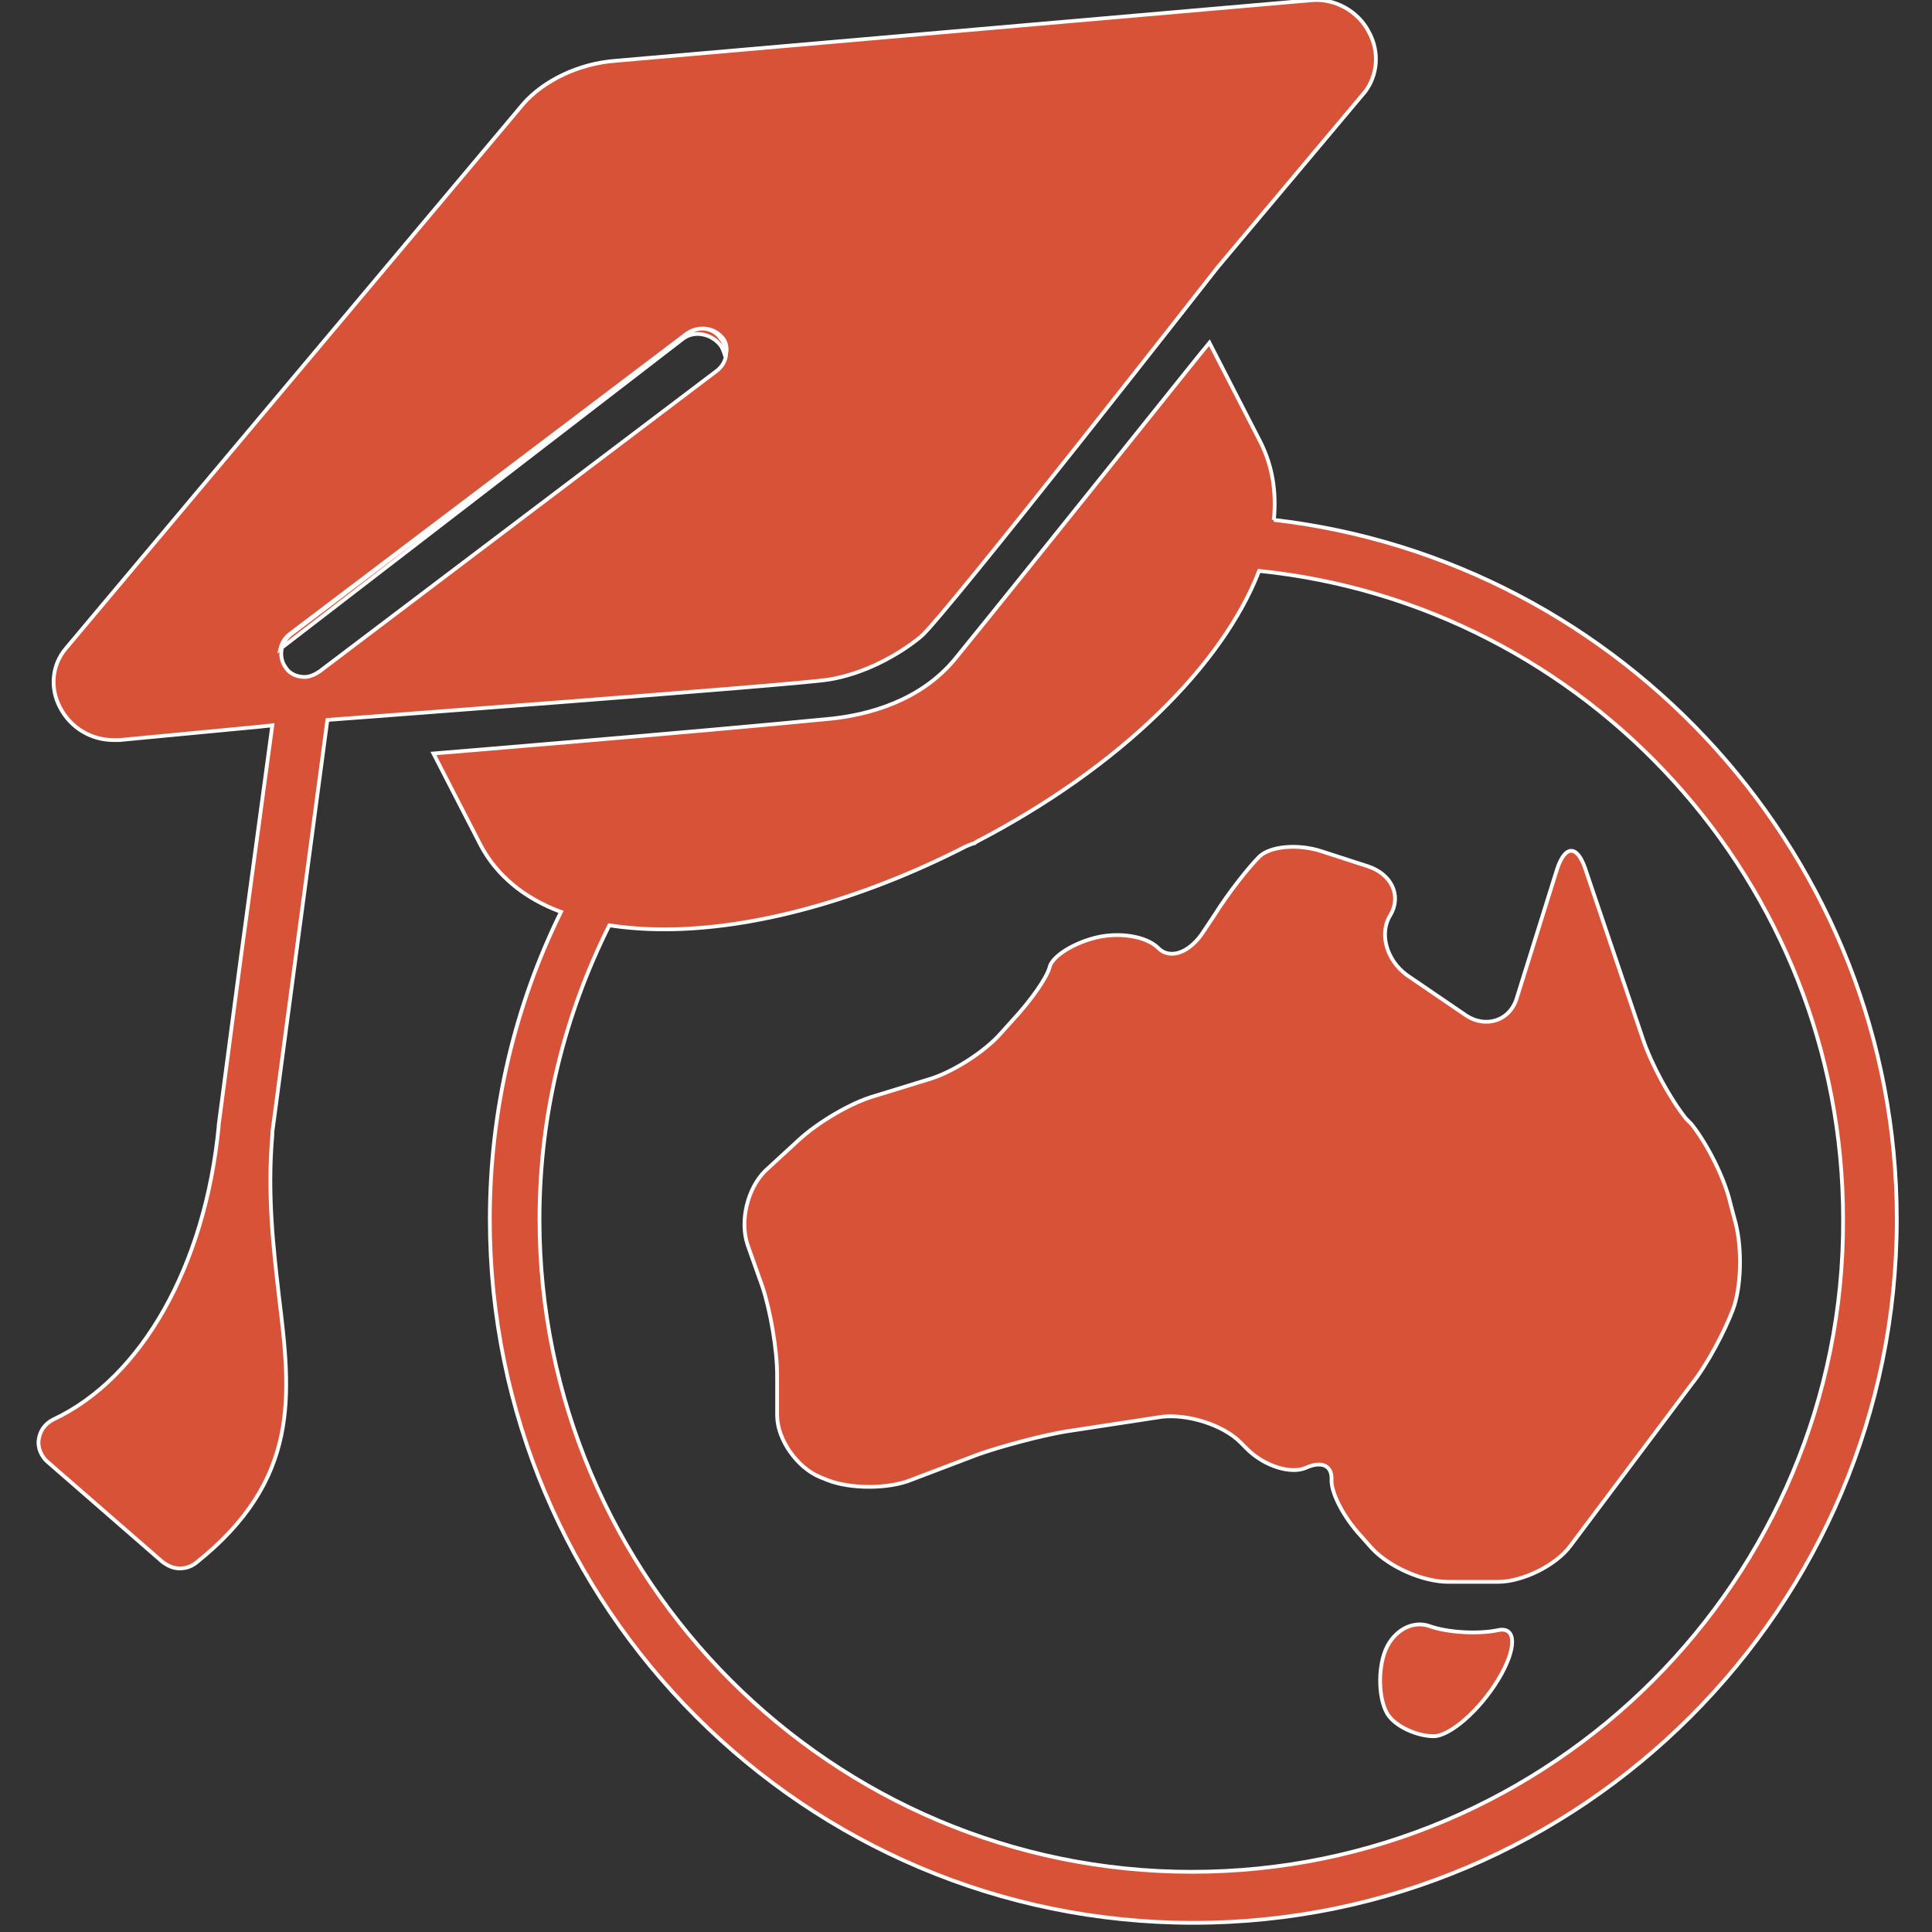 <svg width="512" height="512" xmlns="http://www.w3.org/2000/svg">
 <rect width="100%" height="100%" fill="#333333" stroke="none"/>
 <!-- Created with Method Draw - http://github.com/duopixel/Method-Draw/ -->

 <g>
  <title>background</title>
  <g display="none" overflow="visible" y="0" x="0" height="100%" width="100%" id="canvasGrid">
   <rect fill="url(#gridpattern)" stroke-width="0" y="0" x="0" height="100%" width="100%"/>
  </g>
 </g>
 <g>
  <title>Layer 1</title>
  <style transform="matrix(0.025,0,0,0.025,0,0) " type="text/css">.st0{fill:#D75237;}</style>
  <style transform="matrix(0.025,0,0,0.025,0,0) " type="text/css">.st0{fill:#D75237;}</style>
  <g stroke="null" id="svg_12">
   <path fill="#ffffff" stroke="#ffffff" id="svg_11" d="m337.587,137.778c0.712,-7.471 -0.356,-14.231 -3.558,-20.635l-13.52,-26.328c-2.135,2.49 -44.117,55.146 -67.243,83.609c-9.25,11.385 -23.126,14.943 -32.732,16.01c-36.29,3.558 -105.668,9.25 -105.668,9.25l12.452,24.193c4.269,8.183 11.741,14.231 21.347,17.789c-12.097,24.549 -18.857,52.3 -18.857,81.474c0,102.821 83.609,186.431 186.431,186.431c102.821,0 186.431,-83.609 186.431,-186.431c0,-95.706 -72.58,-174.69 -165.083,-185.363zm-21.703,358.274c-95.35,0 -172.911,-77.561 -172.911,-172.911c0,-28.107 6.76,-54.435 18.501,-77.917c4.625,0.712 9.606,1.067 14.587,1.067c23.126,0 51.589,-7.471 80.051,-22.059l1.779,-0.712c0.356,0 0.356,0 0.712,-0.356c38.425,-19.924 65.464,-46.963 75.07,-71.868c86.811,8.895 154.766,82.542 154.766,171.843c0.356,95.35 -77.205,172.911 -172.555,172.911zm143.381,-149.073c-2.135,5.693 -6.76,14.587 -11.029,19.924l-32.021,42.694c-3.914,5.337 -12.808,9.606 -19.212,9.606l-13.164,0c-6.76,0 -15.654,-3.914 -20.28,-8.895l-2.846,-3.202c-4.625,-4.981 -8.183,-11.741 -7.827,-15.299c0,-3.558 -2.846,-4.625 -6.76,-2.846c-3.914,1.779 -11.029,-0.356 -15.654,-4.981l-1.779,-1.779c-4.625,-4.625 -13.876,-7.471 -20.635,-6.76l-25.616,3.914c-6.404,1.067 -17.078,3.914 -23.126,6.048l-17.789,6.76c-6.048,2.49 -16.366,2.49 -22.414,0l-1.779,-0.712c-6.048,-2.49 -11.385,-9.962 -11.385,-16.366l0,-10.674c0,-6.76 -1.779,-17.078 -3.914,-23.482l-3.914,-11.029c-2.135,-6.404 0,-14.943 4.625,-19.568l8.895,-8.183c4.981,-4.625 13.876,-9.962 20.28,-11.741l13.876,-4.269c6.404,-1.779 15.299,-7.471 19.568,-12.452l3.202,-3.558c4.625,-4.981 8.895,-11.029 9.606,-13.876c0.712,-2.846 6.404,-6.404 12.452,-7.827c6.048,-1.423 13.164,-0.356 16.366,2.846c3.202,3.202 8.539,1.067 12.097,-4.625l2.846,-4.269c3.558,-5.693 8.895,-12.452 11.741,-15.299c2.846,-2.846 10.318,-3.558 16.722,-1.423l12.097,3.914c6.404,2.135 8.895,7.827 6.048,12.808c-3.202,4.981 -1.067,12.097 4.269,16.01l15.654,10.674c5.337,3.558 11.741,1.423 13.52,-4.625l10.674,-34.155c2.135,-6.404 5.337,-6.404 7.471,0l15.299,45.184c2.135,6.404 7.116,15.654 11.385,20.991l1.423,1.423c4.269,5.337 8.895,14.587 10.318,20.991l1.423,5.337c1.779,7.116 1.423,17.078 -0.712,22.77zm-62.262,98.196c-4.981,8.183 -12.808,14.943 -17.078,14.943c-4.269,0 -9.962,-2.49 -12.097,-5.693c-2.135,-3.202 -2.846,-10.318 -1.067,-16.01c1.779,-5.693 7.116,-9.25 12.097,-7.471c4.981,1.779 13.164,2.135 18.145,1.067c4.981,-1.067 4.981,4.981 0,13.164zm-34.155,-436.546c-2.846,-5.693 -9.25,-9.25 -15.654,-8.539l-183.94,16.01c-9.962,0.712 -19.212,5.337 -24.549,11.385l-121.322,144.448c-3.558,4.269 -4.269,10.318 -1.423,15.654c2.846,5.337 8.183,8.539 14.231,8.539c0.356,0 1.067,0 1.423,0l37.357,-3.558l3.202,-0.356l-8.539,62.974l-5.693,43.05c0,0 0,0.356 0,0.356c0,0 0,0 0,0c0,0 0,0 0,0c-3.558,36.646 -20.28,66.531 -43.761,77.561c-2.135,1.067 -3.558,2.846 -3.914,5.337c-0.356,2.135 0.712,4.625 2.49,6.048l30.242,26.328c1.423,1.067 2.846,1.779 4.625,1.779c1.423,0 2.846,-0.356 4.269,-1.423c27.751,-22.059 25.261,-44.473 22.059,-70.445c-1.423,-12.452 -3.202,-27.04 -1.779,-43.05c0,-0.356 0,-0.356 0,-0.712l14.587,-109.226c0,0 123.813,-9.25 132.707,-10.674c9.25,-1.423 18.501,-6.404 24.549,-11.385c6.048,-4.981 78.628,-97.84 78.628,-97.84c0,0 0,0 0,0l39.136,-46.608c3.202,-4.269 3.914,-10.318 1.067,-15.654zm-172.911,89.657l-105.312,79.695c-1.067,0.712 -2.49,1.423 -3.914,1.423c-1.779,0 -3.914,-0.712 -4.981,-2.49c-1.067,-1.423 -1.423,-3.202 -1.067,-4.981c0.356,-1.423 1.067,-2.846 2.49,-3.914l105.312,-79.695c2.846,-2.135 6.76,-1.423 8.895,1.067c1.067,1.067 1.423,2.846 1.067,4.269c0,1.779 -1.067,3.558 -2.49,4.625zm1.067,-8.539c1.067,1.067 1.423,2.846 1.067,4.269c-0.356,-1.067 -0.712,-2.135 -1.423,-2.846c-2.49,-2.846 -6.76,-3.558 -9.606,-1.423l-106.735,82.186c0.356,-1.423 1.067,-2.846 2.49,-3.914l105.312,-79.695c3.202,-2.135 7.116,-1.423 8.895,1.423z" class="st0"/>
  </g>
 </g>
</svg>